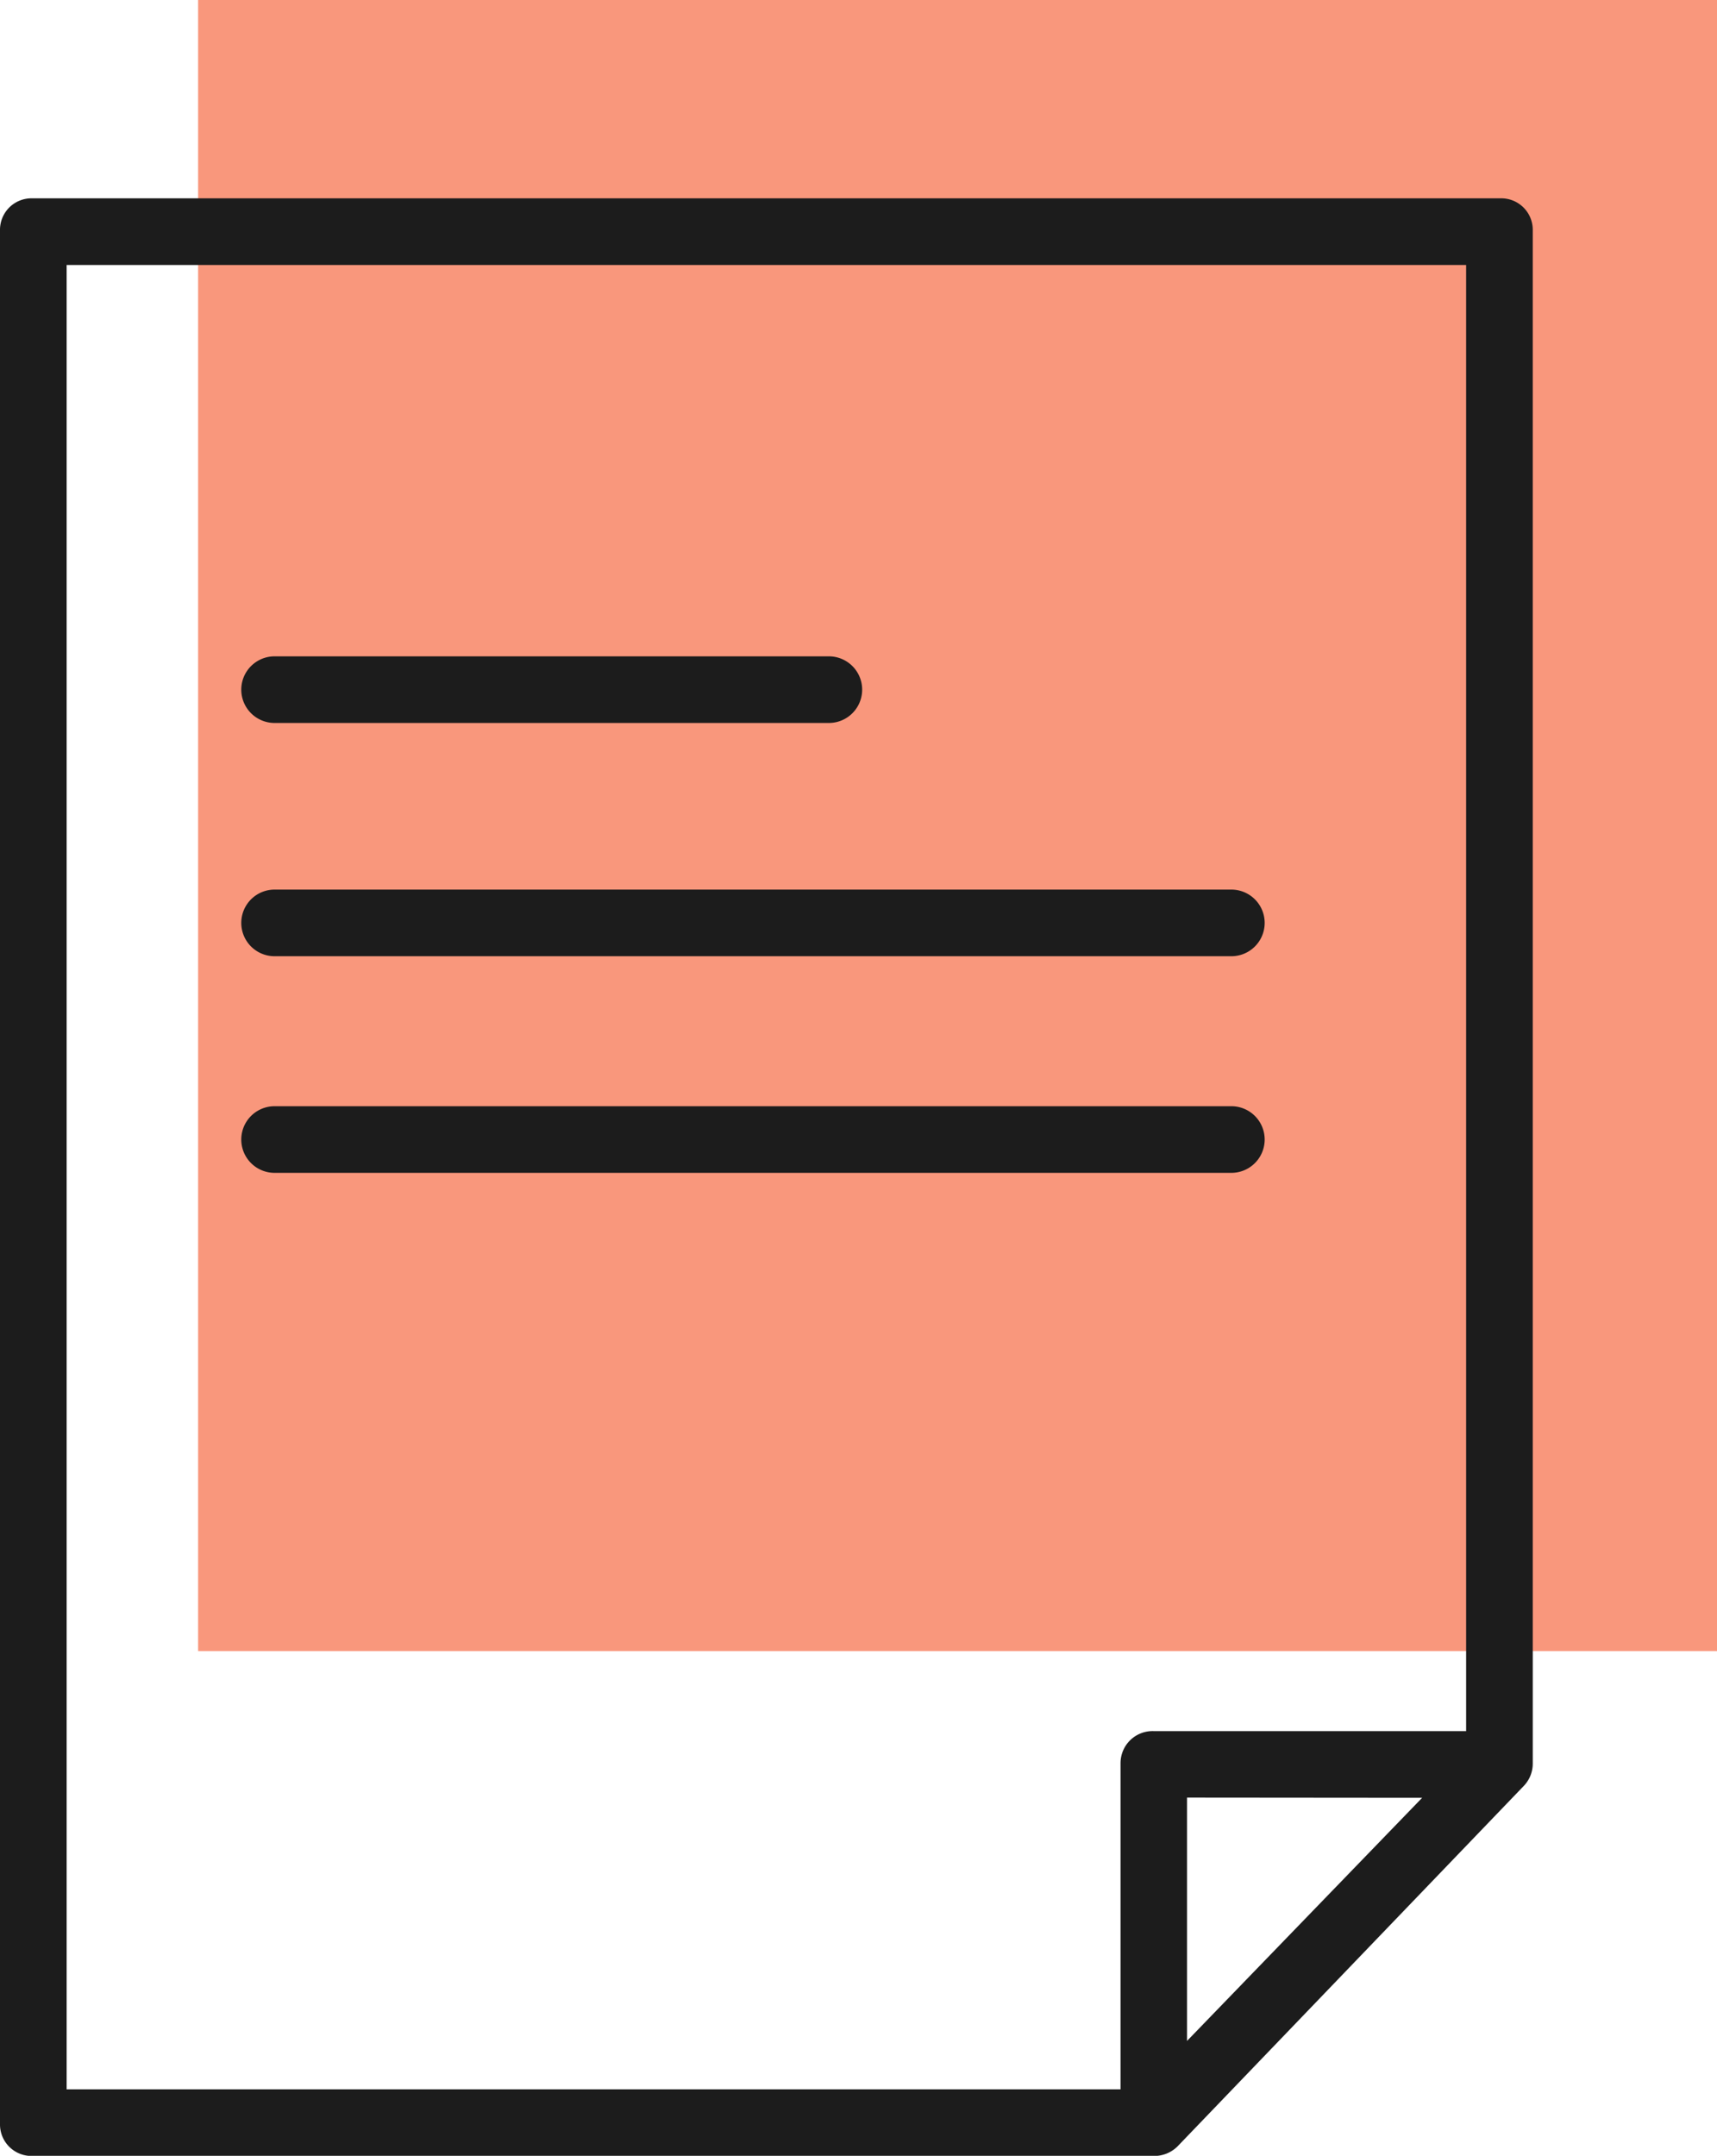 <svg xmlns="http://www.w3.org/2000/svg" width="26" height="32.643" viewBox="0 0 26 32.643">
  <g id="page" transform="translate(-71.999 -17.997)">
    <rect id="Rectangle_75" data-name="Rectangle 75" width="23" height="25" transform="translate(74.999 17.997)" fill="#f7734f" opacity="0.74"/>
    <path id="Path_193" data-name="Path 193" d="M94.718,21H72.489a.477.477,0,0,0-.49.486v28.67a.477.477,0,0,0,.49.486H89.467a.5.5,0,0,0,.364-.146l5.244-5.459a.487.487,0,0,0,.134-.345V21.484A.477.477,0,0,0,94.718,21Zm-21.71,1.009H94.2v22.2H89.467a.485.485,0,0,0-.5.483v4.941H73.008Zm20.526,23.21L89.974,48.9V45.216Z" fill="#1c1c1c"/>
    <path id="Path_194" data-name="Path 194" d="M130.428,188.009h14.488a.5.5,0,1,0,0-1.009H130.428a.5.5,0,1,0,0,1.009Z" transform="translate(-54.271 -155.533)" fill="#1c1c1c"/>
    <path id="Path_195" data-name="Path 195" d="M130.428,132.009h8.393a.5.5,0,0,0,0-1.009h-8.393a.5.5,0,0,0,0,1.009Z" transform="translate(-54.271 -103.065)" fill="#1c1c1c"/>
    <path id="Path_196" data-name="Path 196" d="M144.916,240.009a.5.5,0,0,0,0-1.009H130.428a.5.5,0,1,0,0,1.009Z" transform="translate(-54.271 -204.253)" fill="#1c1c1c"/>
  </g>
</svg>
